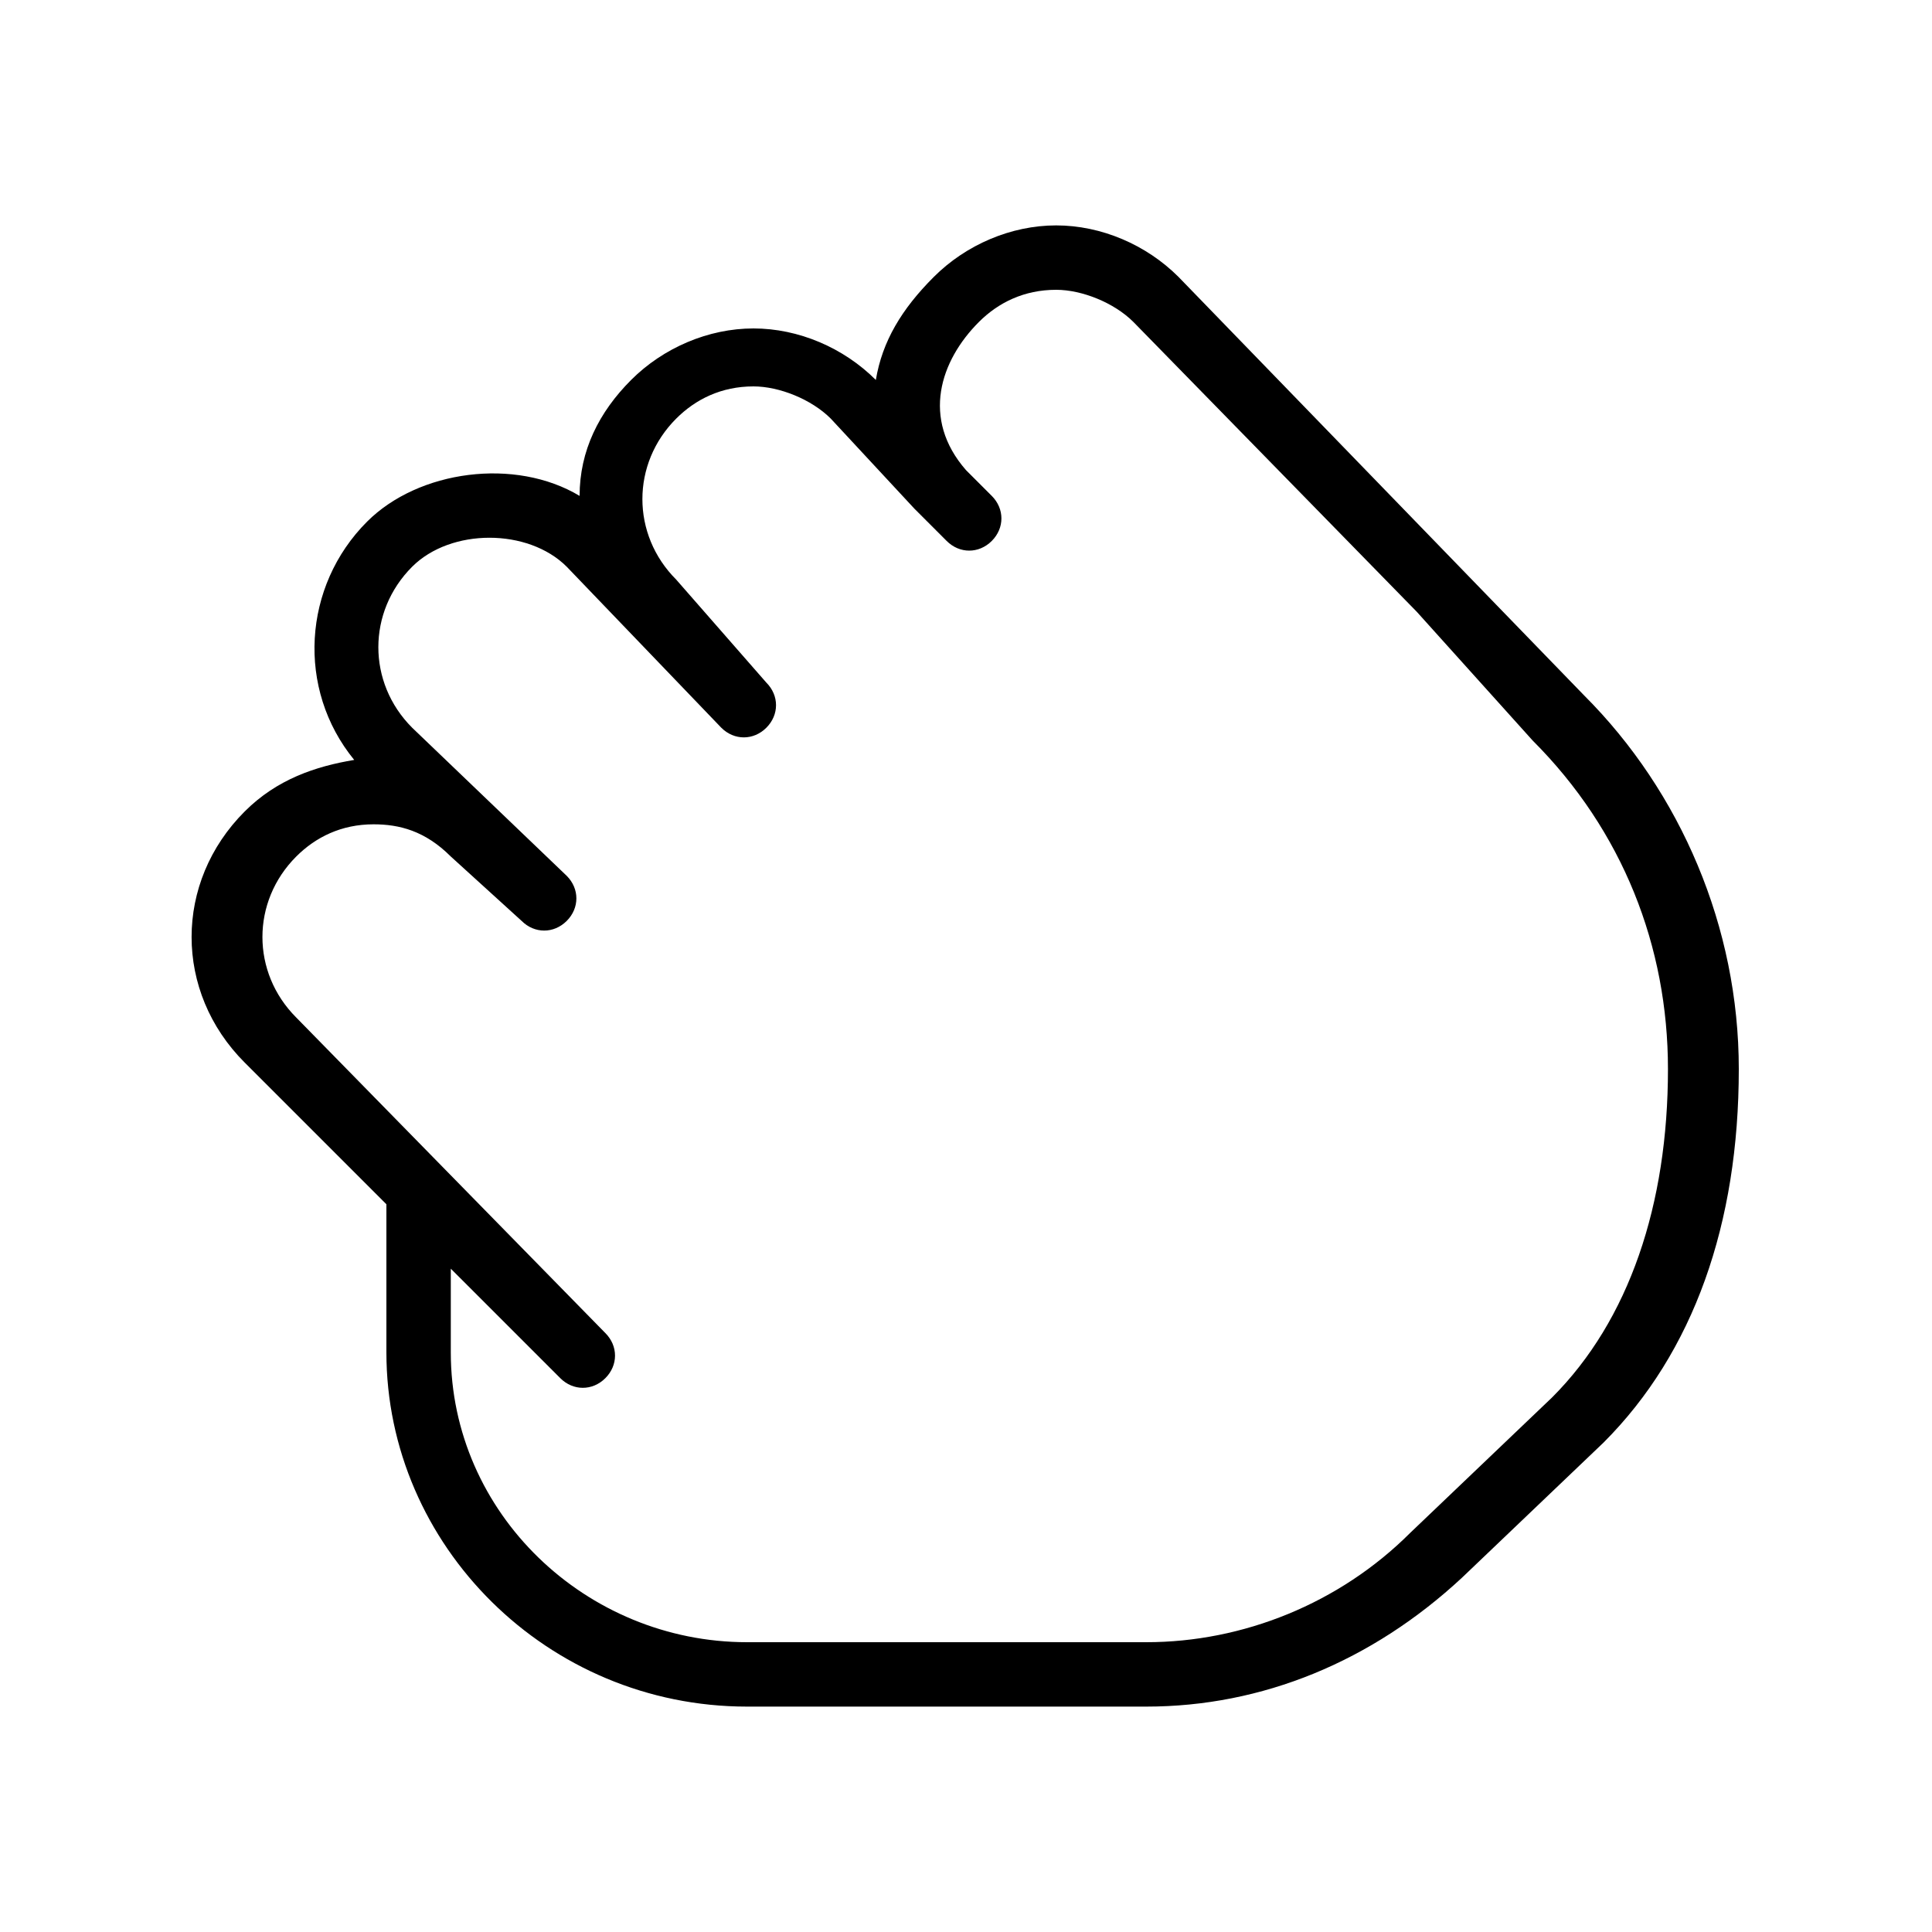 <?xml version="1.0" encoding="utf-8"?>
<!-- Generator: Adobe Illustrator 19.0.0, SVG Export Plug-In . SVG Version: 6.00 Build 0)  -->
<svg version="1.1" id="Layer_1" xmlns="http://www.w3.org/2000/svg" xmlns:xlink="http://www.w3.org/1999/xlink" x="0px" y="0px"
	 viewBox="0 0 30 30" style="enable-background:new 0 0 30 30;" xml:space="preserve">
<g>
	<g>
		<path d="M17.8,26.5h-6.2C8.5,26.5,6,24,6,21v-2.3l-2.2-2.2c-1.1-1.1-1.1-2.8,0-3.9c0.5-0.5,1.1-0.7,1.7-0.8
			c-0.9-1.1-0.8-2.7,0.2-3.7C6.5,7.3,8,7.1,9,7.7C9,7,9.3,6.4,9.8,5.9c0.5-0.5,1.2-0.8,1.9-0.8c0,0,0,0,0,0c0.7,0,1.4,0.3,1.9,0.8
			l0,0c0.1-0.6,0.4-1.1,0.9-1.6c0.5-0.5,1.2-0.8,1.9-0.8c0,0,0,0,0,0c0.7,0,1.4,0.3,1.9,0.8l6.3,6.5c1.5,1.5,2.4,3.6,2.4,5.8
			c0,2.4-0.7,4.4-2.1,5.8l-2.2,2.1C21.3,25.8,19.6,26.5,17.8,26.5z M7,19.7V21c0,2.5,2.1,4.5,4.6,4.5h6.2c1.5,0,3-0.6,4.1-1.7
			l2.2-2.1c1.2-1.2,1.8-3,1.8-5.1c0-1.9-0.7-3.7-2.1-5.1L22,9.5L17.6,5c-0.3-0.3-0.8-0.5-1.2-0.5l0,0c-0.5,0-0.9,0.2-1.2,0.5
			c-0.6,0.6-0.9,1.5-0.2,2.3l0.4,0.4c0.2,0.2,0.2,0.5,0,0.7c-0.2,0.2-0.5,0.2-0.7,0l0,0L14.3,8c0,0,0,0-0.1-0.1l-1.3-1.4
			c-0.3-0.3-0.8-0.5-1.2-0.5l0,0c-0.5,0-0.9,0.2-1.2,0.5c-0.7,0.7-0.7,1.8,0,2.5l1.4,1.6c0.2,0.2,0.2,0.5,0,0.7
			c-0.2,0.2-0.5,0.2-0.7,0L8.8,8.8C8.2,8.2,7,8.2,6.4,8.8c-0.7,0.7-0.7,1.8,0,2.5l2.4,2.3c0.2,0.2,0.2,0.5,0,0.7s-0.5,0.2-0.7,0
			L7,13.3c-0.4-0.4-0.8-0.5-1.2-0.5l0,0c-0.5,0-0.9,0.2-1.2,0.5c-0.7,0.7-0.7,1.8,0,2.5l4.8,4.9c0.2,0.2,0.2,0.5,0,0.7
			c-0.2,0.2-0.5,0.2-0.7,0l0,0L7,19.7z"/>
	</g>
</g>
</svg>
